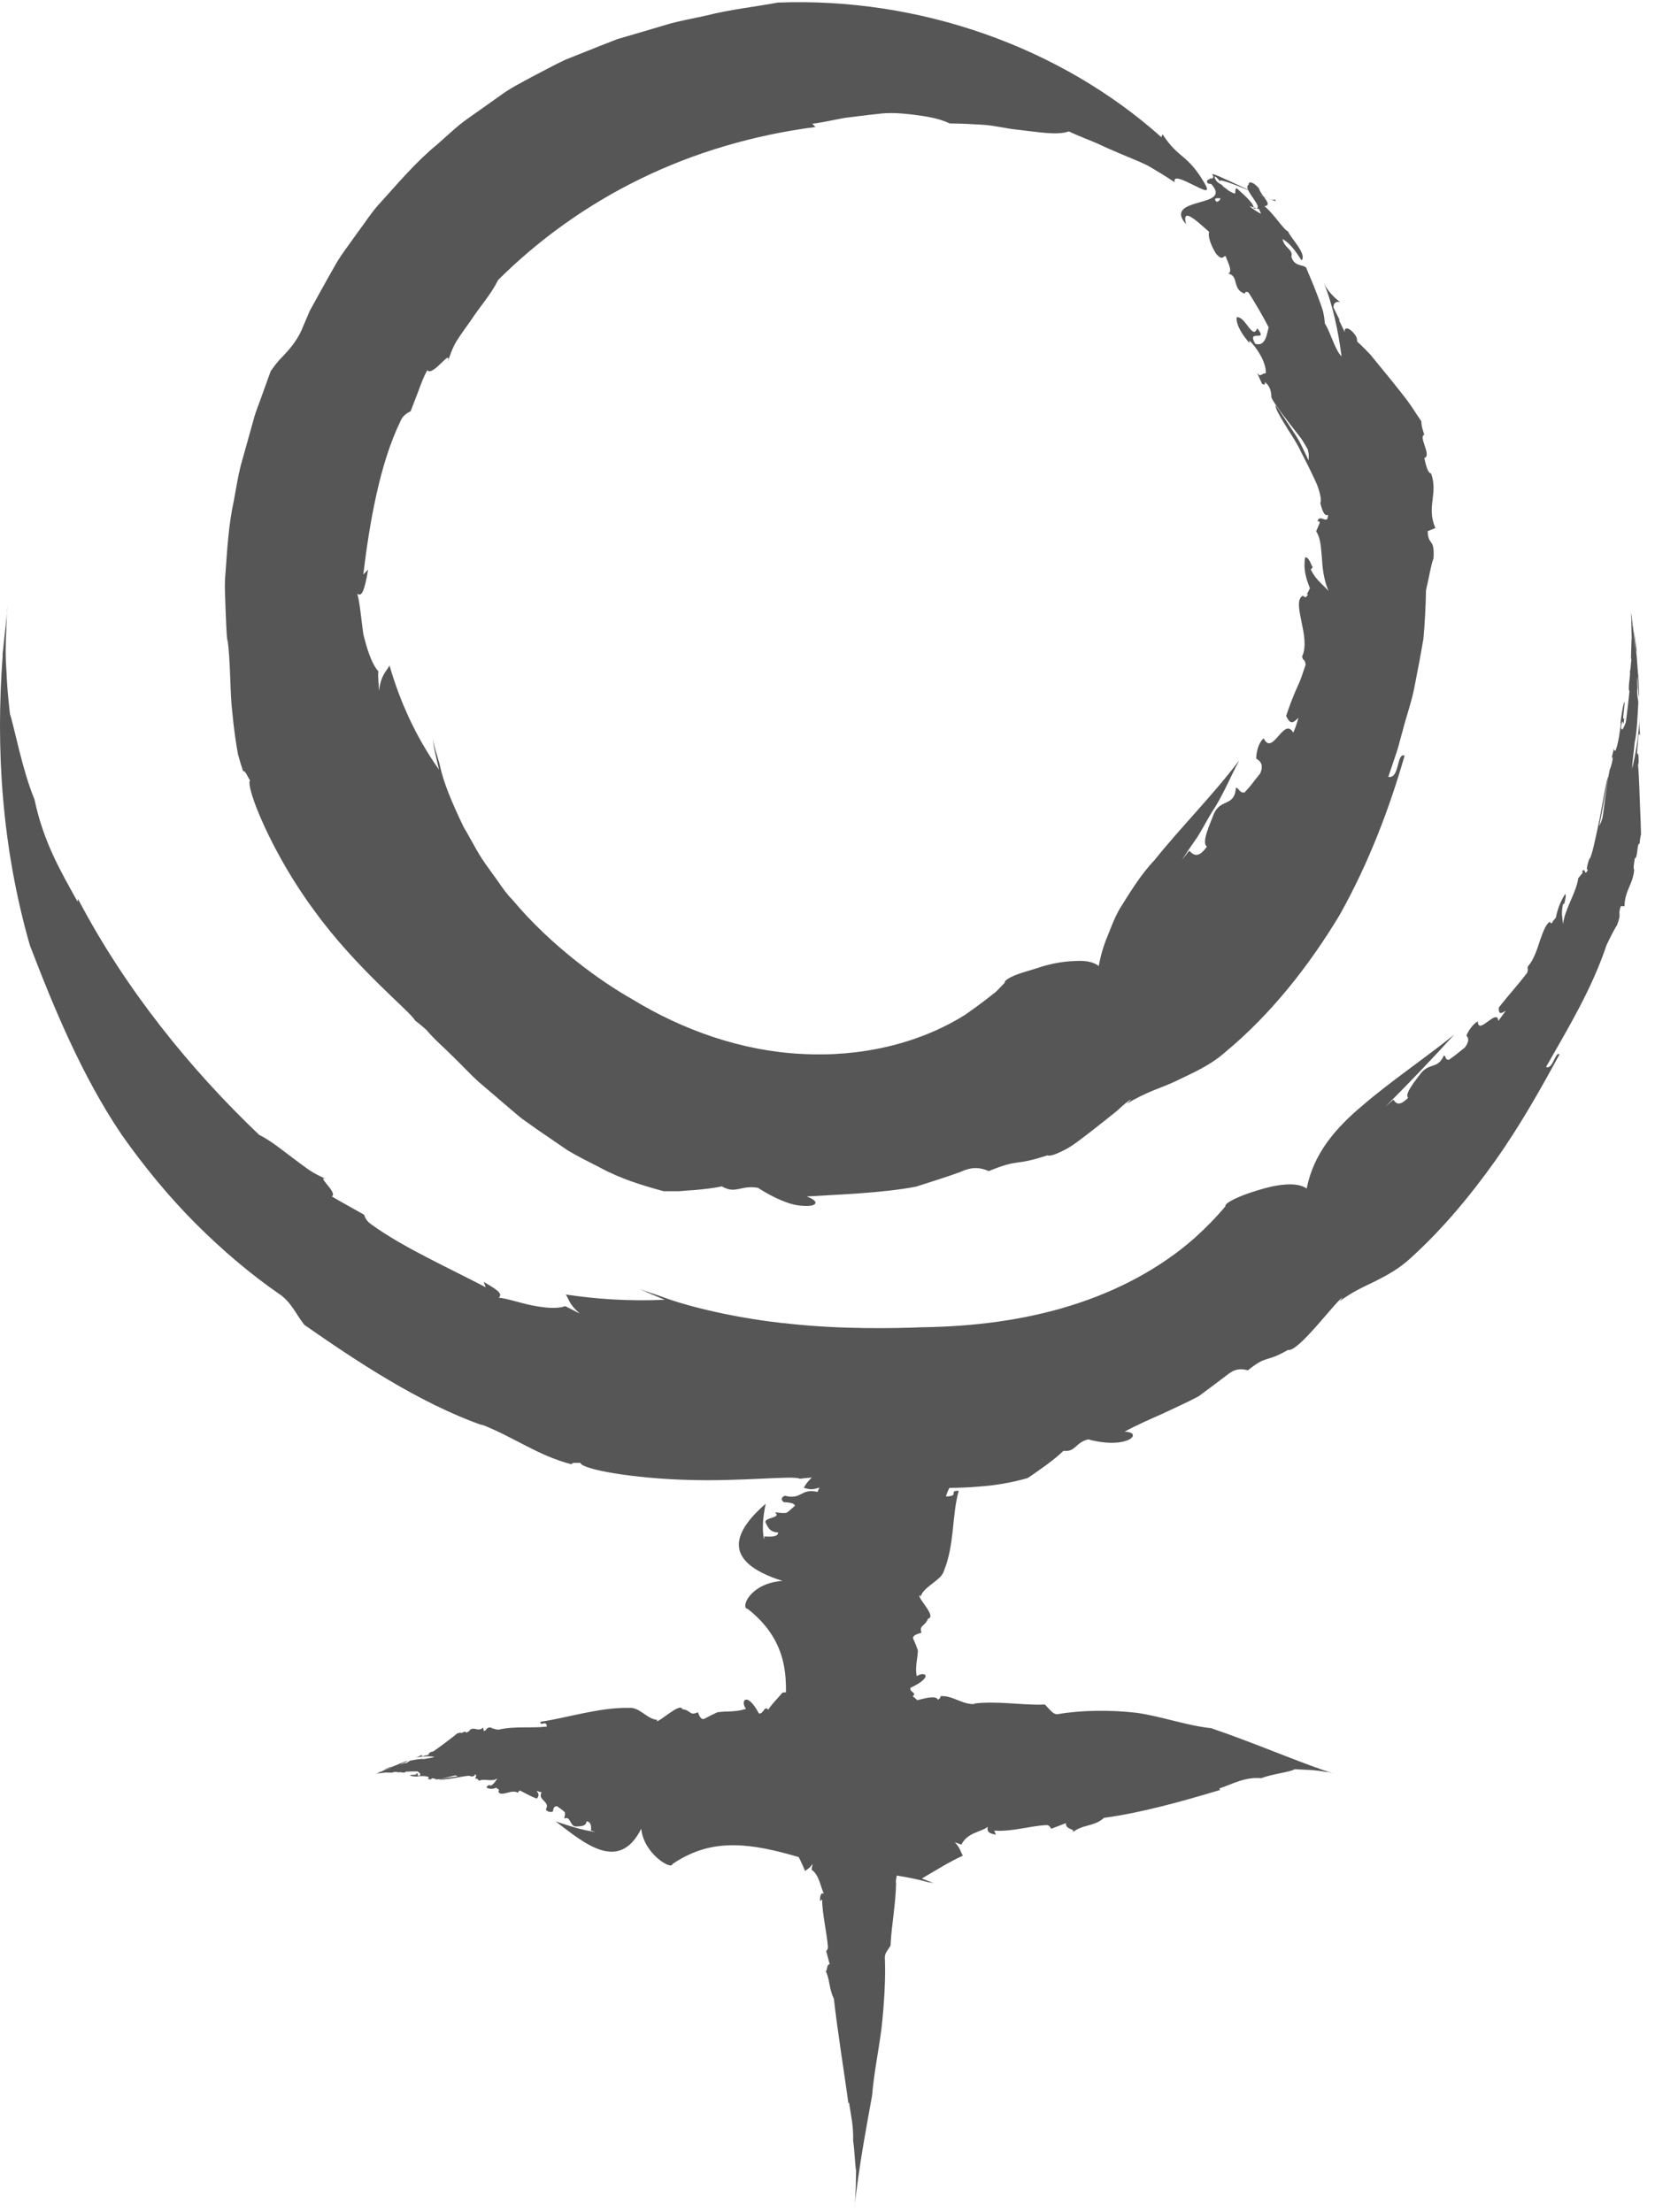 <svg width="101" height="135" viewBox="0 0 101 135" fill="none" xmlns="http://www.w3.org/2000/svg">
<path d="M72.554 51.952L72.122 52.505C72.425 52.029 72.745 51.554 73.082 51.078C73.393 50.585 73.653 50.066 73.964 49.564C74.622 48.578 75.063 47.471 75.625 46.416C73.973 48.596 72.018 50.542 70.461 52.496C69.588 53.413 68.965 54.469 68.333 55.472C68.031 55.991 67.814 56.579 67.59 57.141C67.356 57.695 67.174 58.3 67.053 58.966C66.681 58.672 66.145 58.62 65.531 58.664C64.9 58.681 64.216 58.811 63.602 58.992C62.997 59.2 62.391 59.347 61.967 59.52C61.544 59.693 61.284 59.866 61.319 59.978C61.137 60.169 60.964 60.359 60.774 60.541L60.168 61.016C59.762 61.328 59.338 61.639 58.897 61.942C59.502 61.544 60.099 61.146 60.661 60.731C60.099 61.137 59.502 61.544 58.897 61.942C56.077 63.715 52.496 64.537 48.898 64.329C45.282 64.147 41.684 62.893 38.553 60.973C36.78 59.978 33.666 57.79 31.27 54.918C30.941 54.59 30.673 54.209 30.414 53.828C30.146 53.457 29.878 53.085 29.618 52.721C29.099 51.986 28.727 51.19 28.303 50.498C27.594 49.028 27.049 47.73 26.85 46.736C26.712 46.174 26.495 45.646 26.418 45.066C26.461 45.559 26.521 45.793 26.573 46.027C26.625 46.26 26.677 46.502 26.79 46.978C25.354 44.945 24.402 42.8 23.771 40.621C23.537 41.053 23.278 41.148 23.122 42.16C23.122 41.762 23.053 41.373 23.088 40.975C22.664 40.491 22.396 39.609 22.171 38.7C22.041 37.784 21.972 36.849 21.807 36.244C22.015 36.382 22.119 36.209 22.214 35.907C22.318 35.604 22.396 35.171 22.465 34.765L22.171 35.068C22.543 31.954 23.174 28.312 24.42 25.752C24.549 25.38 24.861 25.198 25.06 25.103L25.544 23.84C25.7 23.417 25.855 22.984 26.08 22.595C26.426 23.045 27.698 21.003 27.283 22.24C27.43 21.747 27.603 21.254 27.862 20.822C28.13 20.398 28.424 19.991 28.718 19.585C29.263 18.737 29.938 18.019 30.396 17.094C32.853 14.646 35.794 12.518 39.081 10.918C42.367 9.309 46.009 8.237 49.763 7.752L49.572 7.553C50.23 7.476 50.887 7.311 51.536 7.199C52.193 7.121 52.851 7.026 53.543 6.957C54.235 6.861 54.935 6.905 55.679 6.991C56.414 7.095 57.193 7.173 57.963 7.536C58.577 7.536 59.26 7.571 59.961 7.614C60.661 7.657 61.336 7.83 62.011 7.908C63.36 8.055 64.519 8.28 65.228 8.02C65.894 8.34 66.5 8.548 67.019 8.782C67.538 9.032 68.022 9.231 68.506 9.439C68.991 9.647 69.493 9.837 70.02 10.096C70.522 10.382 71.067 10.71 71.689 11.126C71.568 10.667 72.234 10.996 72.84 11.299C73.463 11.601 73.878 11.835 73.532 11.221C72.442 9.344 71.958 9.75 70.946 8.193L70.876 8.375C64.709 2.865 56.129 -0.179 47.462 0.158C46.035 0.426 44.573 0.573 43.12 0.945C42.393 1.109 41.658 1.239 40.932 1.429C40.214 1.646 39.487 1.853 38.761 2.07L37.671 2.39L36.607 2.805L34.488 3.652C33.804 3.972 33.138 4.344 32.464 4.69C31.798 5.054 31.123 5.391 30.517 5.841C29.86 6.308 29.194 6.784 28.528 7.251C27.862 7.718 27.274 8.306 26.651 8.842C25.38 9.889 24.325 11.143 23.252 12.328C22.698 12.907 22.283 13.591 21.807 14.213C21.366 14.854 20.882 15.45 20.501 16.108C20.129 16.765 19.766 17.405 19.42 18.037C19.247 18.348 19.083 18.659 18.91 18.962C18.771 19.282 18.633 19.602 18.503 19.914C18.27 20.519 17.95 20.969 17.595 21.384C17.413 21.592 17.223 21.791 17.033 21.989C16.851 22.197 16.687 22.413 16.523 22.647C16.306 23.235 16.09 23.849 15.865 24.472C15.753 24.783 15.623 25.095 15.528 25.423C15.433 25.752 15.346 26.081 15.251 26.418C15.061 27.084 14.87 27.767 14.68 28.459C14.507 29.151 14.403 29.869 14.265 30.587C13.954 32.014 13.867 33.493 13.763 34.955C13.685 35.682 13.746 36.417 13.763 37.135C13.798 37.853 13.807 38.571 13.884 39.263C13.876 39.159 13.884 39.055 13.884 38.986C14.066 40.465 14.031 41.771 14.135 43.068C14.196 43.717 14.265 44.366 14.36 45.032C14.403 45.361 14.464 45.698 14.524 46.044C14.62 46.381 14.715 46.718 14.836 47.073C14.983 47.021 15.121 47.454 15.26 47.635C14.957 47.973 16.575 52.081 19.169 55.567C21.721 59.113 25.112 61.803 25.319 62.279C25.553 62.461 25.786 62.651 26.02 62.859C26.495 63.438 27.075 63.914 27.603 64.45C28.148 64.969 28.658 65.54 29.229 66.05C29.808 66.543 30.388 67.045 30.967 67.538C31.261 67.78 31.547 68.04 31.841 68.273L32.766 68.931C33.398 69.363 34.021 69.787 34.635 70.211C35.275 70.591 35.932 70.92 36.581 71.249C37.861 71.949 39.219 72.365 40.508 72.71C40.81 72.71 41.113 72.71 41.425 72.71C41.736 72.684 42.047 72.659 42.359 72.641C42.973 72.589 43.552 72.52 44.054 72.416C44.91 72.909 45.178 72.321 46.26 72.503C46.917 72.935 47.54 73.229 48.059 73.411C48.587 73.601 49.019 73.61 49.313 73.61C49.91 73.575 49.953 73.29 49.227 73.031C51.545 72.892 53.863 72.814 55.887 72.434C56.803 72.14 57.712 71.863 58.611 71.534C59.355 71.188 59.84 71.266 60.341 71.482C62.287 70.686 61.803 71.214 63.913 70.522C64.087 70.591 64.476 70.444 64.977 70.185C65.479 69.934 66.033 69.475 66.595 69.052C67.148 68.619 67.702 68.178 68.143 67.823C68.567 67.434 68.887 67.157 69.034 67.106L68.775 67.365C69.311 67.036 69.838 66.785 70.357 66.569C70.885 66.353 71.404 66.171 71.88 65.929C72.849 65.462 73.886 65.021 74.829 64.173C77.554 61.907 79.881 58.966 81.757 55.844C83.548 52.652 84.811 49.288 85.719 46.122C85.217 45.923 85.434 47.549 84.724 47.419L85.183 46.061C85.347 45.611 85.442 45.136 85.581 44.677C85.814 43.743 86.16 42.818 86.333 41.866C86.523 40.915 86.705 39.946 86.869 38.977C86.956 38 87.008 37.014 87.025 36.028C87.198 35.31 87.337 34.428 87.484 34.081C87.561 32.784 87.155 33.355 87.129 32.421L87.596 32.23C87.034 30.933 87.778 30.155 87.337 28.901C87.129 28.875 87.025 28.416 86.921 27.958C87.414 27.811 86.489 26.591 86.956 26.53H86.913C86.843 26.254 86.748 26.072 86.74 25.717C86.662 25.596 86.428 25.242 86.108 24.766C85.788 24.29 85.321 23.737 84.88 23.174C84.439 22.63 83.989 22.085 83.635 21.652C83.245 21.237 82.942 20.951 82.83 20.856L82.795 20.605C82.45 19.974 81.965 19.888 82.078 20.294L81.697 19.507L81.775 19.576L81.386 18.789C81.351 18.625 81.446 18.348 81.784 18.443C81.36 18.114 80.97 17.699 80.772 17.232C81.325 18.538 81.688 20.294 81.87 21.756C81.446 21.323 81.204 20.285 80.858 19.758C80.841 19.55 80.806 19.299 80.746 19.023C80.668 18.755 80.564 18.469 80.451 18.166C80.227 17.561 79.95 16.904 79.708 16.333C79.526 16.134 78.99 16.289 78.808 15.675C78.938 15.208 78.367 15.156 78.272 14.585C78.799 14.905 79.102 15.399 79.431 15.892C79.777 15.52 78.791 14.568 78.6 14.118C78.341 14.04 77.744 13.046 77.165 12.587C77.718 12.509 76.966 11.982 76.836 11.506C76.525 11.117 76.178 11.022 76.204 11.273C75.746 11.506 77.355 12.847 76.507 12.717C76.559 12.432 75.833 11.818 75.461 11.48C75.27 11.671 75.564 11.87 75.149 11.818C74.795 11.377 74.155 11.204 74.12 10.771C74.241 10.788 74.379 10.987 74.483 11.108C74.232 10.84 75.227 11.212 76.213 11.619C77.208 12.017 78.159 12.475 77.77 12.164C77.77 12.337 76.724 11.835 75.737 11.377C74.751 10.918 73.835 10.486 73.999 10.667C74.224 11.074 73.454 10.806 73.713 11.195L74.293 11.307C74.665 11.818 74.518 12.328 74.232 12.311C73.886 11.939 74.708 12.112 75.547 12.363C76.377 12.605 77.225 12.925 76.801 12.691C76.853 12.812 76.914 12.916 76.957 13.046C76.568 12.873 75.737 12.267 75.66 11.792C75.469 11.973 75.046 11.679 74.674 11.446L74.596 11.307C74.198 11.1 73.8 10.624 73.774 11.082C74.691 11.965 73.921 12.146 73.16 12.363C72.39 12.579 71.638 12.838 72.381 13.686C72.105 12.587 73.022 13.478 73.791 14.153C73.713 14.361 73.835 14.88 74.215 15.494C74.639 15.943 74.604 15.632 74.795 15.632C74.916 15.987 75.253 16.566 74.959 16.696C75.547 16.843 75.262 17.44 75.72 17.803C76.178 18.097 75.824 17.682 76.196 17.855C76.611 18.504 77.147 19.438 77.424 19.983C77.312 20.337 77.26 21.185 76.602 20.986C76.04 20.017 77.459 20.96 76.724 20.035C76.447 20.813 75.997 19.265 75.469 19.369C75.426 19.844 75.833 20.459 76.248 20.934V20.787C76.663 21.176 77.286 22.102 77.251 22.785C76.983 22.768 76.948 23.079 76.715 22.751L77.017 23.425C77.13 23.477 77.242 23.529 77.182 23.313C77.502 23.546 77.58 23.901 77.588 24.195C77.519 24.273 78.099 25.086 78.73 25.89C79.033 26.297 79.37 26.686 79.561 27.006C79.751 27.318 79.863 27.517 79.82 27.499C79.984 28.027 79.673 28.26 80.062 28.701C80.114 28.701 79.993 28.399 79.794 27.966C79.578 27.534 79.344 26.946 78.981 26.435C78.306 25.389 77.675 24.455 77.848 24.766C77.831 24.896 78.03 25.285 78.35 25.804C78.652 26.323 79.119 26.963 79.439 27.664C79.794 28.347 80.14 29.047 80.382 29.601C80.59 30.163 80.659 30.587 80.573 30.691C80.668 31.089 80.815 31.556 81.04 31.418C81.057 32.118 80.538 31.305 80.4 31.824C80.443 31.824 80.512 31.764 80.538 31.919L80.322 32.429C80.633 32.914 80.616 33.571 80.685 34.22C80.72 34.877 80.841 35.526 81.074 36.071C80.823 35.76 80.304 35.422 79.993 34.756L80.114 34.627C80.028 34.531 79.889 33.978 79.647 34.021C79.543 34.687 79.664 35.223 79.941 35.907C79.872 36.036 79.811 36.183 79.742 36.287C79.777 36.287 79.803 36.27 79.837 36.27C79.682 36.503 79.656 36.477 79.561 36.4C79.543 36.391 79.526 36.374 79.509 36.356C78.773 36.763 80.028 38.899 79.465 40.067C79.535 40.422 79.587 40.11 79.682 40.56C79.587 40.854 79.491 41.122 79.405 41.382C79.31 41.641 79.189 41.883 79.085 42.126C78.877 42.61 78.687 43.103 78.488 43.7C78.722 44.158 78.834 44.227 79.24 43.812C79.154 44.124 79.059 44.426 78.921 44.721C78.358 43.7 77.658 46.2 77.121 45.066C76.862 45.265 76.672 45.776 76.663 46.303C76.845 46.416 77.165 46.615 76.905 47.212C76.308 47.947 76.481 47.791 75.954 48.371C75.642 48.422 75.642 48.128 75.426 48.077C75.34 49.261 74.509 48.725 74.085 49.659C73.861 50.273 73.298 51.415 73.653 51.675C73.143 52.401 72.849 52.211 72.572 51.926L72.554 51.952Z" fill="#565656"/>
<path d="M85.001 67.149L84.551 67.547C85.927 66.171 87.354 64.684 88.738 63.161C86.921 64.623 84.871 65.999 83.193 67.443C81.481 68.87 80.166 70.418 79.742 72.546C79.119 72.096 77.822 72.313 76.741 72.659C75.634 72.987 74.7 73.437 74.786 73.627C74.224 74.302 73.601 74.933 72.944 75.53C70.842 77.399 68.212 78.8 65.341 79.691C62.469 80.59 59.373 80.971 56.267 81.014C54.555 81.083 51.372 81.144 48.232 80.806C45.092 80.504 42.03 79.769 40.43 79.163C39.963 78.99 39.496 78.86 39.029 78.679C39.79 79.025 39.799 79.007 40.568 79.336C38.415 79.431 36.434 79.302 34.531 79.016C34.756 79.371 34.73 79.604 35.379 80.175L34.496 79.725C33.952 79.916 33.19 79.82 32.438 79.673C31.685 79.518 30.959 79.258 30.431 79.206C30.786 78.947 30.094 78.592 29.514 78.238L29.644 78.575C27.352 77.373 24.575 76.127 22.672 74.743C22.396 74.561 22.274 74.328 22.223 74.146C21.574 73.774 20.908 73.42 20.251 73.031C20.674 72.788 19.048 71.586 20.069 72.027C19.654 71.871 19.273 71.673 18.91 71.448C18.564 71.206 18.227 70.955 17.889 70.695C17.206 70.194 16.583 69.657 15.813 69.268C11.636 65.289 7.648 60.385 4.759 54.867L4.733 55.039C3.678 53.128 2.657 51.407 2.104 48.794C1.36 47.013 0.858 44.314 0.607 43.579C0.478 42.472 0.426 41.702 0.391 40.932C0.331 40.162 0.331 39.392 0.391 38.303C0.348 38.865 0.486 36.192 0.443 37.265C0.279 38.839 0.287 38.7 0.149 40.024L0.166 39.989C-0.275 45.75 0.123 51.787 1.827 57.712C3.28 61.501 5.001 65.678 7.423 69.259C8.755 71.154 10.295 73.039 11.947 74.691C13.599 76.343 15.329 77.796 16.964 78.93C17.768 79.44 18.045 80.201 18.573 80.867C21.591 82.969 25.535 85.633 29.497 87.017C29.428 86.982 29.358 86.948 29.315 86.922C31.374 87.709 32.758 88.825 34.877 89.378C34.912 89.231 35.232 89.318 35.413 89.283C35.491 89.698 38.7 90.243 41.944 90.33C45.205 90.442 48.439 90.044 48.803 90.26C49.028 90.234 49.252 90.209 49.486 90.191C50.611 90.286 51.744 90.39 52.885 90.529C54.027 90.598 55.177 90.771 56.31 90.779C57.444 90.831 58.568 90.84 59.649 90.745C60.73 90.676 61.76 90.494 62.72 90.217C63.481 89.698 64.32 89.119 64.9 88.556C65.644 88.643 65.609 88.064 66.405 87.856C68.852 88.513 69.821 87.415 68.628 87.389C69.397 86.965 70.193 86.628 70.963 86.282C71.724 85.918 72.477 85.59 73.151 85.226C73.731 84.794 74.31 84.37 74.881 83.929C75.357 83.54 75.729 83.522 76.153 83.644C77.381 82.657 77.173 83.22 78.6 82.398C79.215 82.571 81.524 79.405 81.922 79.206L81.758 79.431C82.493 78.86 83.245 78.54 83.963 78.186C84.672 77.822 85.382 77.442 86.065 76.81C87.985 75.081 89.724 72.996 91.255 70.842C92.786 68.68 94.049 66.422 95.173 64.355C94.922 64.147 94.758 65.324 94.351 65.125C95.718 62.729 97.162 60.333 98.045 57.678C98.261 57.228 98.538 56.674 98.676 56.484C98.996 55.654 98.702 55.93 98.91 55.316H99.135C99.169 54.313 99.645 54.01 99.731 53.093C99.662 53.024 99.723 52.695 99.766 52.384C99.956 52.427 99.896 51.407 100.06 51.502V51.484C100.077 51.294 100.086 51.156 100.147 50.931C100.147 50.741 100.112 49.763 100.069 48.803C100.043 47.843 99.991 46.9 99.965 46.71L99.999 46.546C100.017 46.044 99.939 45.819 99.896 46.105L99.939 45.49V45.56L99.982 44.954C99.991 44.842 100.043 44.721 100.095 44.902C100.051 44.548 100.034 44.158 100.051 43.812C100.025 44.773 99.835 45.94 99.61 46.917C99.602 46.502 99.731 45.767 99.757 45.326C99.887 44.807 99.939 43.717 99.982 42.87C99.974 42.679 99.904 42.55 99.913 42.126C99.956 41.927 99.887 41.65 99.913 41.295C99.956 41.702 99.982 42.1 99.991 42.506C100.069 42.446 99.982 41.512 99.974 41.183C99.939 41.027 99.913 40.24 99.852 39.747C99.922 39.963 99.826 39.349 99.792 39.055C99.749 38.726 99.705 38.51 99.723 38.649C99.688 38.536 99.878 39.972 99.783 39.505C99.783 39.384 99.705 38.735 99.662 38.389C99.653 38.389 99.68 38.623 99.645 38.398C99.602 38.026 99.567 37.723 99.532 37.377C99.541 37.481 99.558 37.611 99.576 37.723C99.55 37.472 99.627 38.156 99.74 38.822C99.852 39.488 99.982 40.145 99.93 39.816C99.904 39.981 99.463 36.927 99.524 37.273C99.558 37.576 99.498 37.057 99.532 37.368L99.576 37.723C99.619 38.156 99.619 38.337 99.602 38.181C99.576 37.818 99.628 38.337 99.697 38.865C99.775 39.401 99.87 39.946 99.826 39.635L99.844 39.885C99.8 39.617 99.714 38.908 99.697 38.64C99.697 38.64 99.679 38.545 99.662 38.424C99.645 38.285 99.627 38.13 99.61 37.991V37.887C99.567 37.585 99.515 37.161 99.541 37.36C99.636 38.251 99.576 37.957 99.558 37.654C99.532 37.351 99.541 37.048 99.541 37.913C99.541 37.187 99.558 38.156 99.576 38.917C99.567 38.986 99.558 39.323 99.541 39.877C99.524 40.352 99.541 40.154 99.558 40.249C99.532 40.508 99.498 41.01 99.472 40.941C99.498 41.313 99.411 41.529 99.403 41.97C99.403 42.359 99.429 41.944 99.437 42.221C99.385 42.8 99.282 43.613 99.221 44.081C99.152 44.254 98.97 44.781 98.927 44.375C99.057 43.501 99.031 44.729 99.126 43.812C98.944 44.184 99.195 42.999 99.126 42.826C99.031 43.112 98.944 43.7 98.884 44.193L98.918 44.098C98.884 44.53 98.763 45.404 98.581 45.845C98.546 45.724 98.46 45.923 98.512 45.603L98.373 46.191C98.373 46.269 98.373 46.347 98.425 46.182C98.417 46.468 98.33 46.745 98.252 46.944C98.226 46.969 98.088 47.757 97.984 48.526C97.889 49.305 97.785 50.066 97.768 50.005C97.647 50.421 97.491 50.49 97.457 50.914C97.543 50.974 98.252 46.848 98.14 47.411C98.045 47.575 97.846 48.786 97.621 49.98C97.37 51.164 97.136 52.358 96.981 52.445C96.886 52.747 96.773 53.119 96.903 53.085C96.678 53.578 96.764 52.868 96.548 53.197C96.557 53.214 96.609 53.188 96.566 53.301L96.315 53.604C96.211 54.46 95.484 55.498 95.389 56.406C95.363 56.121 95.26 55.766 95.381 55.204L95.476 55.135C95.476 55.048 95.623 54.607 95.51 54.581C95.225 55.039 95.061 55.463 94.948 56.017C94.879 56.095 94.801 56.199 94.732 56.259C94.749 56.259 94.766 56.259 94.784 56.268C94.628 56.398 94.628 56.38 94.611 56.302C94.611 56.294 94.602 56.276 94.611 56.259C94.369 56.337 94.187 56.821 93.988 57.383C93.806 57.954 93.59 58.603 93.253 58.975C93.166 59.252 93.305 59.027 93.201 59.373C92.596 60.169 92.111 60.679 91.471 61.492C91.462 61.864 91.514 61.933 91.895 61.691L91.436 62.322C91.393 61.475 90.191 63.248 90.191 62.34C89.957 62.461 89.663 62.807 89.49 63.205C89.577 63.317 89.724 63.49 89.404 63.931C88.79 64.416 88.954 64.312 88.418 64.692C88.175 64.692 88.262 64.476 88.124 64.416C87.717 65.289 87.293 64.831 86.722 65.497C86.394 65.938 85.693 66.768 85.935 67.01C85.399 67.538 85.209 67.374 85.044 67.132L85.001 67.149Z" fill="#565656"/>
<path d="M46.658 93.746L46.623 93.963C46.485 93.253 46.58 92.509 46.727 91.783C44.91 93.374 43.838 95.26 47.756 96.497C45.758 96.626 45.161 98.175 45.637 98.209C46.044 98.529 46.381 98.858 46.658 99.187C48.396 101.263 47.972 103.529 47.773 105.864C47.67 107.162 47.964 110.682 47.886 112.014C47.886 112.204 47.877 112.395 47.886 112.594C47.915 112.38 47.944 112.164 47.972 111.945C48.439 112.758 48.846 113.493 49.131 114.202C49.27 114.081 49.408 114.055 49.59 113.761L49.529 114.125C50.014 114.453 50.074 115.214 50.282 115.578C50.057 115.5 50.048 115.785 50.04 116.036L50.169 115.941C50.187 116.884 50.463 117.982 50.524 118.83C50.533 118.951 50.481 119.038 50.42 119.089L50.636 119.902C50.403 119.842 50.515 120.577 50.334 120.188C50.662 120.793 50.584 121.408 50.887 121.987C51.121 124.054 51.484 126.251 51.778 128.388L51.813 128.336C51.925 129.08 52.09 129.746 52.064 130.654C52.159 131.303 52.185 132.228 52.245 132.488C52.228 133.24 52.237 133.534 52.185 134.269C52.202 134.079 52.141 134.979 52.159 134.624C52.211 134.14 52.211 134.114 52.271 133.699C52.513 131.778 52.868 129.849 53.223 127.895C53.326 126.589 53.62 125.17 53.794 123.821C53.958 122.359 54.053 120.776 54.001 119.531C53.967 119.228 54.2 119.012 54.347 118.761C54.39 117.61 54.684 116.14 54.684 114.842C54.684 114.868 54.676 114.894 54.667 114.903C54.702 114.211 55.1 113.692 55.143 113.017C55.048 113.017 55.056 112.914 55.013 112.862C55.247 112.801 55.151 111.807 54.987 110.803C54.823 109.791 54.581 108.771 54.745 108.658C54.728 108.589 54.71 108.52 54.702 108.442C55.056 107.015 56.414 105.544 56.501 104.325C56.241 104.057 56.016 103.762 55.696 103.538C55.999 103.321 55.463 103.278 55.567 103.019C56.977 102.361 56.475 101.972 55.947 102.309C55.826 101.764 56.008 101.219 56.016 100.735C55.939 100.51 55.852 100.285 55.748 100.06C55.645 99.87 55.869 99.758 56.233 99.662C56.086 99.169 56.423 99.317 56.639 98.798C57.193 98.677 55.947 97.509 56.12 97.362L56.189 97.448C56.345 96.851 57.469 96.454 57.608 95.874C58.265 94.257 58.084 92.492 58.508 90.996C57.842 90.978 58.603 91.324 57.729 91.342C57.954 90.459 58.923 89.569 59.182 88.678C59.398 88.513 59.788 88.323 60.021 88.245C60.333 87.96 59.71 88.081 59.84 87.865L60.488 87.839C60.013 87.536 61.293 87.389 61.076 87.103C60.817 87.086 60.8 86.982 60.834 86.879C61.535 86.879 60.843 86.567 61.483 86.576H61.431C61.457 86.515 61.414 86.463 61.552 86.394C61.336 86.282 59.563 85.183 59.251 85.062L59.381 85.01C59.381 84.846 58.853 84.777 58.706 84.872L58.776 84.673L58.819 84.699L58.888 84.5C58.957 84.465 59.303 84.422 59.623 84.474C59.381 84.362 59.26 84.232 59.407 84.119C58.905 84.439 58.213 84.829 57.444 85.157C57.21 85.019 57.625 84.777 57.556 84.63C58.058 84.457 58.516 84.093 58.897 83.808C58.862 83.747 58.032 83.704 58.421 83.566C59.009 83.496 58.421 83.41 58.853 83.289C59.148 83.427 58.983 83.557 58.94 83.687C59.623 83.661 59.45 83.358 59.658 83.246C59.45 83.194 59.71 82.934 59.545 82.77C60.194 82.839 59.987 82.64 60.358 82.536C60.454 82.424 60.203 82.355 59.952 82.398C59.225 82.363 59.459 82.839 58.715 82.683C59.07 82.64 58.975 82.424 58.957 82.311C58.559 82.311 58.646 82.389 58.274 82.311C58.378 82.182 57.911 82.043 58.334 81.966C58.438 81.992 58.369 82.043 58.352 82.078C58.43 81.905 60.817 82.995 60.609 82.779C60.263 82.839 58.395 81.81 58.352 81.922C58.144 82.026 57.634 81.844 57.487 81.957L57.954 82.078C57.79 82.225 57.089 82.286 56.821 82.234C56.916 81.992 59.45 82.934 59.07 82.718L58.871 82.805C58.629 82.718 58.43 82.476 58.862 82.389C58.473 82.389 58.343 82.268 58.213 82.173L58.283 82.138C58.092 82.035 58.205 81.896 57.677 81.957C57.694 82.562 53.681 81.559 53.422 82.147C54.304 81.905 54.312 82.234 54.399 82.484C54.105 82.51 53.664 82.623 53.439 82.805C53.499 82.96 53.75 82.9 53.967 82.926C53.768 83.012 53.603 83.185 53.153 83.159C53.681 83.28 52.807 83.358 52.989 83.505C53.231 83.635 53.223 83.496 53.474 83.592C53.413 83.791 53.326 84.067 53.223 84.223C52.807 84.284 52.081 84.465 51.441 84.335C51.527 84.033 52.479 84.448 52.34 84.137C51.398 84.275 52.081 83.86 51.363 83.808C50.939 83.903 50.939 84.111 51.06 84.275L51.181 84.24C51.311 84.387 51.51 84.681 51.008 84.846C50.68 84.811 50.438 84.88 50.351 84.768L50.299 84.976C50.403 85.001 50.507 85.028 50.584 84.976C50.844 85.071 50.697 85.166 50.515 85.244C50.187 85.27 51.968 86.334 51.752 86.299C51.761 86.446 51.259 86.481 51.605 86.628C51.891 86.645 50.429 85.218 50.533 85.417C50.178 85.546 52.254 87.086 51.614 87.173C51.64 87.285 51.709 87.415 52.046 87.389C51.882 87.57 51.415 87.337 51.103 87.467C51.155 87.467 51.268 87.458 51.259 87.501L50.844 87.631C51.363 87.916 50.714 88.34 51.389 88.634C51.034 88.548 50.42 88.453 50.092 88.254L50.264 88.219C50.161 88.193 50.04 88.029 49.711 88.037C49.503 88.219 49.572 88.375 49.901 88.574C49.815 88.608 49.728 88.652 49.642 88.678C49.685 88.678 49.719 88.678 49.771 88.678C49.572 88.738 49.538 88.738 49.417 88.712C49.391 88.712 49.365 88.712 49.339 88.695C48.405 88.807 49.979 89.413 49.512 89.75C49.65 89.845 49.668 89.759 49.849 89.88C49.503 90.226 49.235 90.459 49.054 90.814C49.451 90.927 49.607 90.935 50.005 90.797L49.892 91.065C48.846 90.823 48.95 91.567 47.903 91.298C47.678 91.376 47.644 91.541 47.825 91.688C48.085 91.705 48.491 91.731 48.509 91.912C48.197 92.181 48.31 92.112 48.007 92.336C47.687 92.388 47.548 92.31 47.289 92.319C47.747 92.656 46.614 92.613 46.718 92.933C46.839 93.132 46.926 93.53 47.488 93.539C47.488 93.807 47.09 93.807 46.632 93.781L46.658 93.746Z" fill="#565656"/>
<path d="M36.088 111.737L36.33 111.815C35.543 111.72 34.721 111.443 33.908 111.175C35.673 112.516 37.766 114.332 39.133 111.625C39.28 113.156 41.001 114.168 41.035 113.779C41.39 113.536 41.753 113.337 42.117 113.173C41.866 113.268 41.615 113.363 41.364 113.484C41.615 113.363 41.866 113.26 42.117 113.173C44.426 112.118 46.926 112.792 49.521 113.588C50.956 114.003 54.866 114.393 56.337 114.808C56.553 114.868 56.76 114.912 56.977 114.946C56.74 114.854 56.501 114.759 56.259 114.661C57.158 114.133 57.971 113.623 58.758 113.268C58.62 113.026 58.594 112.784 58.265 112.447L58.672 112.594C59.035 111.841 59.883 111.832 60.281 111.504C60.194 111.884 60.506 111.936 60.782 111.979L60.67 111.737C61.717 111.824 62.936 111.435 63.87 111.4C64 111.391 64.095 111.512 64.156 111.625L65.055 111.279C64.986 111.737 65.799 111.59 65.375 111.91C66.05 111.313 66.733 111.538 67.373 110.959C69.665 110.647 72.105 109.964 74.466 109.255L74.406 109.168C75.236 108.892 75.962 108.45 76.974 108.537C77.692 108.26 78.722 108.174 79.007 107.992C79.837 108.035 80.166 108.018 80.979 108.165C80.875 108.13 81.074 108.165 81.247 108.217C81.42 108.277 81.567 108.234 81.368 108.251C80.832 108.061 80.797 108.078 80.339 107.888L80.356 107.905C78.22 107.127 76.075 106.219 73.904 105.484C72.459 105.337 70.885 104.766 69.38 104.549C67.763 104.359 66.007 104.385 64.614 104.619C64.285 104.722 64.043 104.299 63.758 104.039C62.478 104.108 60.852 103.797 59.416 103.987C59.442 103.987 59.468 104.005 59.485 104.013C58.715 104.056 58.144 103.477 57.4 103.529C57.4 103.685 57.288 103.685 57.236 103.762C57.167 103.399 56.068 103.719 54.953 104.117C53.837 104.506 52.704 104.965 52.565 104.757C52.487 104.792 52.41 104.826 52.323 104.844C50.74 104.515 49.114 103.122 47.756 103.313C47.462 103.667 47.133 103.97 46.883 104.359C46.64 104.065 46.597 104.653 46.312 104.584C45.576 103.2 45.153 103.832 45.525 104.299C44.919 104.524 44.314 104.428 43.777 104.515C43.526 104.636 43.284 104.748 43.033 104.887C42.817 105.017 42.705 104.818 42.592 104.515C42.047 104.748 42.212 104.402 41.641 104.325C41.502 103.883 40.205 105.181 40.049 105.051L40.145 104.982C39.487 104.956 39.046 104.186 38.397 104.247C36.607 104.203 34.643 104.852 32.983 105.094C32.965 105.432 33.346 104.939 33.372 105.388C32.395 105.501 31.4 105.345 30.414 105.579C30.232 105.561 30.016 105.492 29.938 105.44C29.618 105.44 29.748 105.622 29.523 105.657L29.488 105.449C29.151 105.734 28.995 105.38 28.675 105.587C28.658 105.674 28.546 105.726 28.433 105.76C28.433 105.561 28.087 105.907 28.104 105.726V105.743C28.035 105.769 27.983 105.795 27.897 105.804C27.767 105.942 26.556 106.842 26.418 106.919H26.357C26.175 106.98 26.098 107.101 26.201 107.092L25.977 107.153L26.003 107.136L25.778 107.205C25.778 107.205 25.691 107.17 25.752 107.101C25.622 107.188 25.483 107.257 25.354 107.283C25.708 107.214 26.141 107.179 26.504 107.231C26.357 107.317 26.08 107.309 25.916 107.369C25.717 107.343 25.319 107.404 25.008 107.473C24.939 107.508 24.895 107.603 24.74 107.62C24.662 107.585 24.567 107.681 24.437 107.689C24.584 107.611 24.731 107.56 24.878 107.516C24.852 107.447 24.515 107.611 24.394 107.646C24.342 107.689 24.048 107.784 23.866 107.871C23.944 107.802 23.719 107.905 23.607 107.94C23.485 107.992 23.408 108.035 23.451 108.018C23.408 108.053 23.944 107.836 23.771 107.94C23.728 107.94 23.485 108.035 23.356 108.087C23.356 108.096 23.442 108.061 23.356 108.104C23.226 108.148 23.209 108.156 22.975 108.243C23.044 108.217 23.07 108.208 23.105 108.191C22.915 108.295 24.126 107.698 23.883 107.793C23.944 107.81 22.811 108.329 22.941 108.251C23.053 108.208 22.863 108.277 22.975 108.243L23.105 108.2C23.269 108.139 23.33 108.139 23.278 108.165C23.01 108.269 24.048 107.828 23.814 107.905L23.909 107.88C23.814 107.931 23.546 108.027 23.442 108.053C23.442 108.061 23.312 108.122 23.2 108.165L23.157 108.182C23.044 108.226 22.88 108.286 22.958 108.26C23.295 108.148 23.183 108.208 23.07 108.243C22.958 108.277 22.845 108.277 23.166 108.251C22.897 108.269 23.261 108.226 23.537 108.191C23.563 108.191 23.693 108.2 23.892 108.2C24.065 108.182 23.996 108.174 24.03 108.156C24.126 108.156 24.316 108.156 24.29 108.191C24.428 108.139 24.515 108.208 24.679 108.191C24.826 108.156 24.671 108.165 24.774 108.139C24.991 108.13 25.302 108.122 25.475 108.122C25.544 108.174 25.752 108.286 25.596 108.381C25.267 108.364 25.726 108.234 25.38 108.251C25.527 108.381 25.077 108.286 25.008 108.373C25.12 108.424 25.345 108.442 25.527 108.433L25.492 108.416C25.657 108.416 25.985 108.381 26.167 108.476C26.124 108.528 26.201 108.58 26.08 108.589L26.305 108.615C26.305 108.615 26.366 108.58 26.305 108.563C26.409 108.52 26.521 108.563 26.599 108.597C26.625 108.693 27.802 108.347 27.767 108.373C27.931 108.373 27.966 108.511 28.13 108.416C28.148 108.364 26.573 108.641 26.79 108.606C26.859 108.649 27.317 108.606 27.776 108.52C28.234 108.442 28.684 108.338 28.736 108.433C28.857 108.433 29.004 108.407 28.978 108.303C29.186 108.355 28.917 108.502 29.064 108.606C29.064 108.589 29.056 108.554 29.099 108.554L29.237 108.693C29.558 108.537 30.016 108.788 30.353 108.554C30.258 108.684 30.146 108.909 29.929 109.004L29.895 108.943C29.895 108.943 29.687 109.004 29.696 109.116C29.895 109.212 30.076 109.212 30.284 109.116C30.327 109.151 30.371 109.194 30.396 109.229C30.396 109.212 30.396 109.203 30.396 109.177C30.466 109.263 30.457 109.272 30.431 109.315C30.431 109.315 30.431 109.333 30.414 109.341C30.544 109.731 31.21 109.186 31.581 109.419C31.694 109.376 31.59 109.35 31.729 109.289C32.109 109.48 32.369 109.644 32.767 109.782C32.896 109.609 32.905 109.523 32.749 109.315L33.052 109.402C32.784 109.886 33.614 109.955 33.311 110.448C33.398 110.578 33.58 110.639 33.744 110.57C33.761 110.44 33.787 110.224 33.995 110.25C34.289 110.466 34.22 110.397 34.462 110.604C34.522 110.794 34.427 110.855 34.444 111.002C34.816 110.82 34.773 111.46 35.128 111.486C35.353 111.469 35.785 111.512 35.794 111.166C36.088 111.218 36.088 111.478 36.062 111.763L36.088 111.737Z" fill="#565656"/>
</svg>
